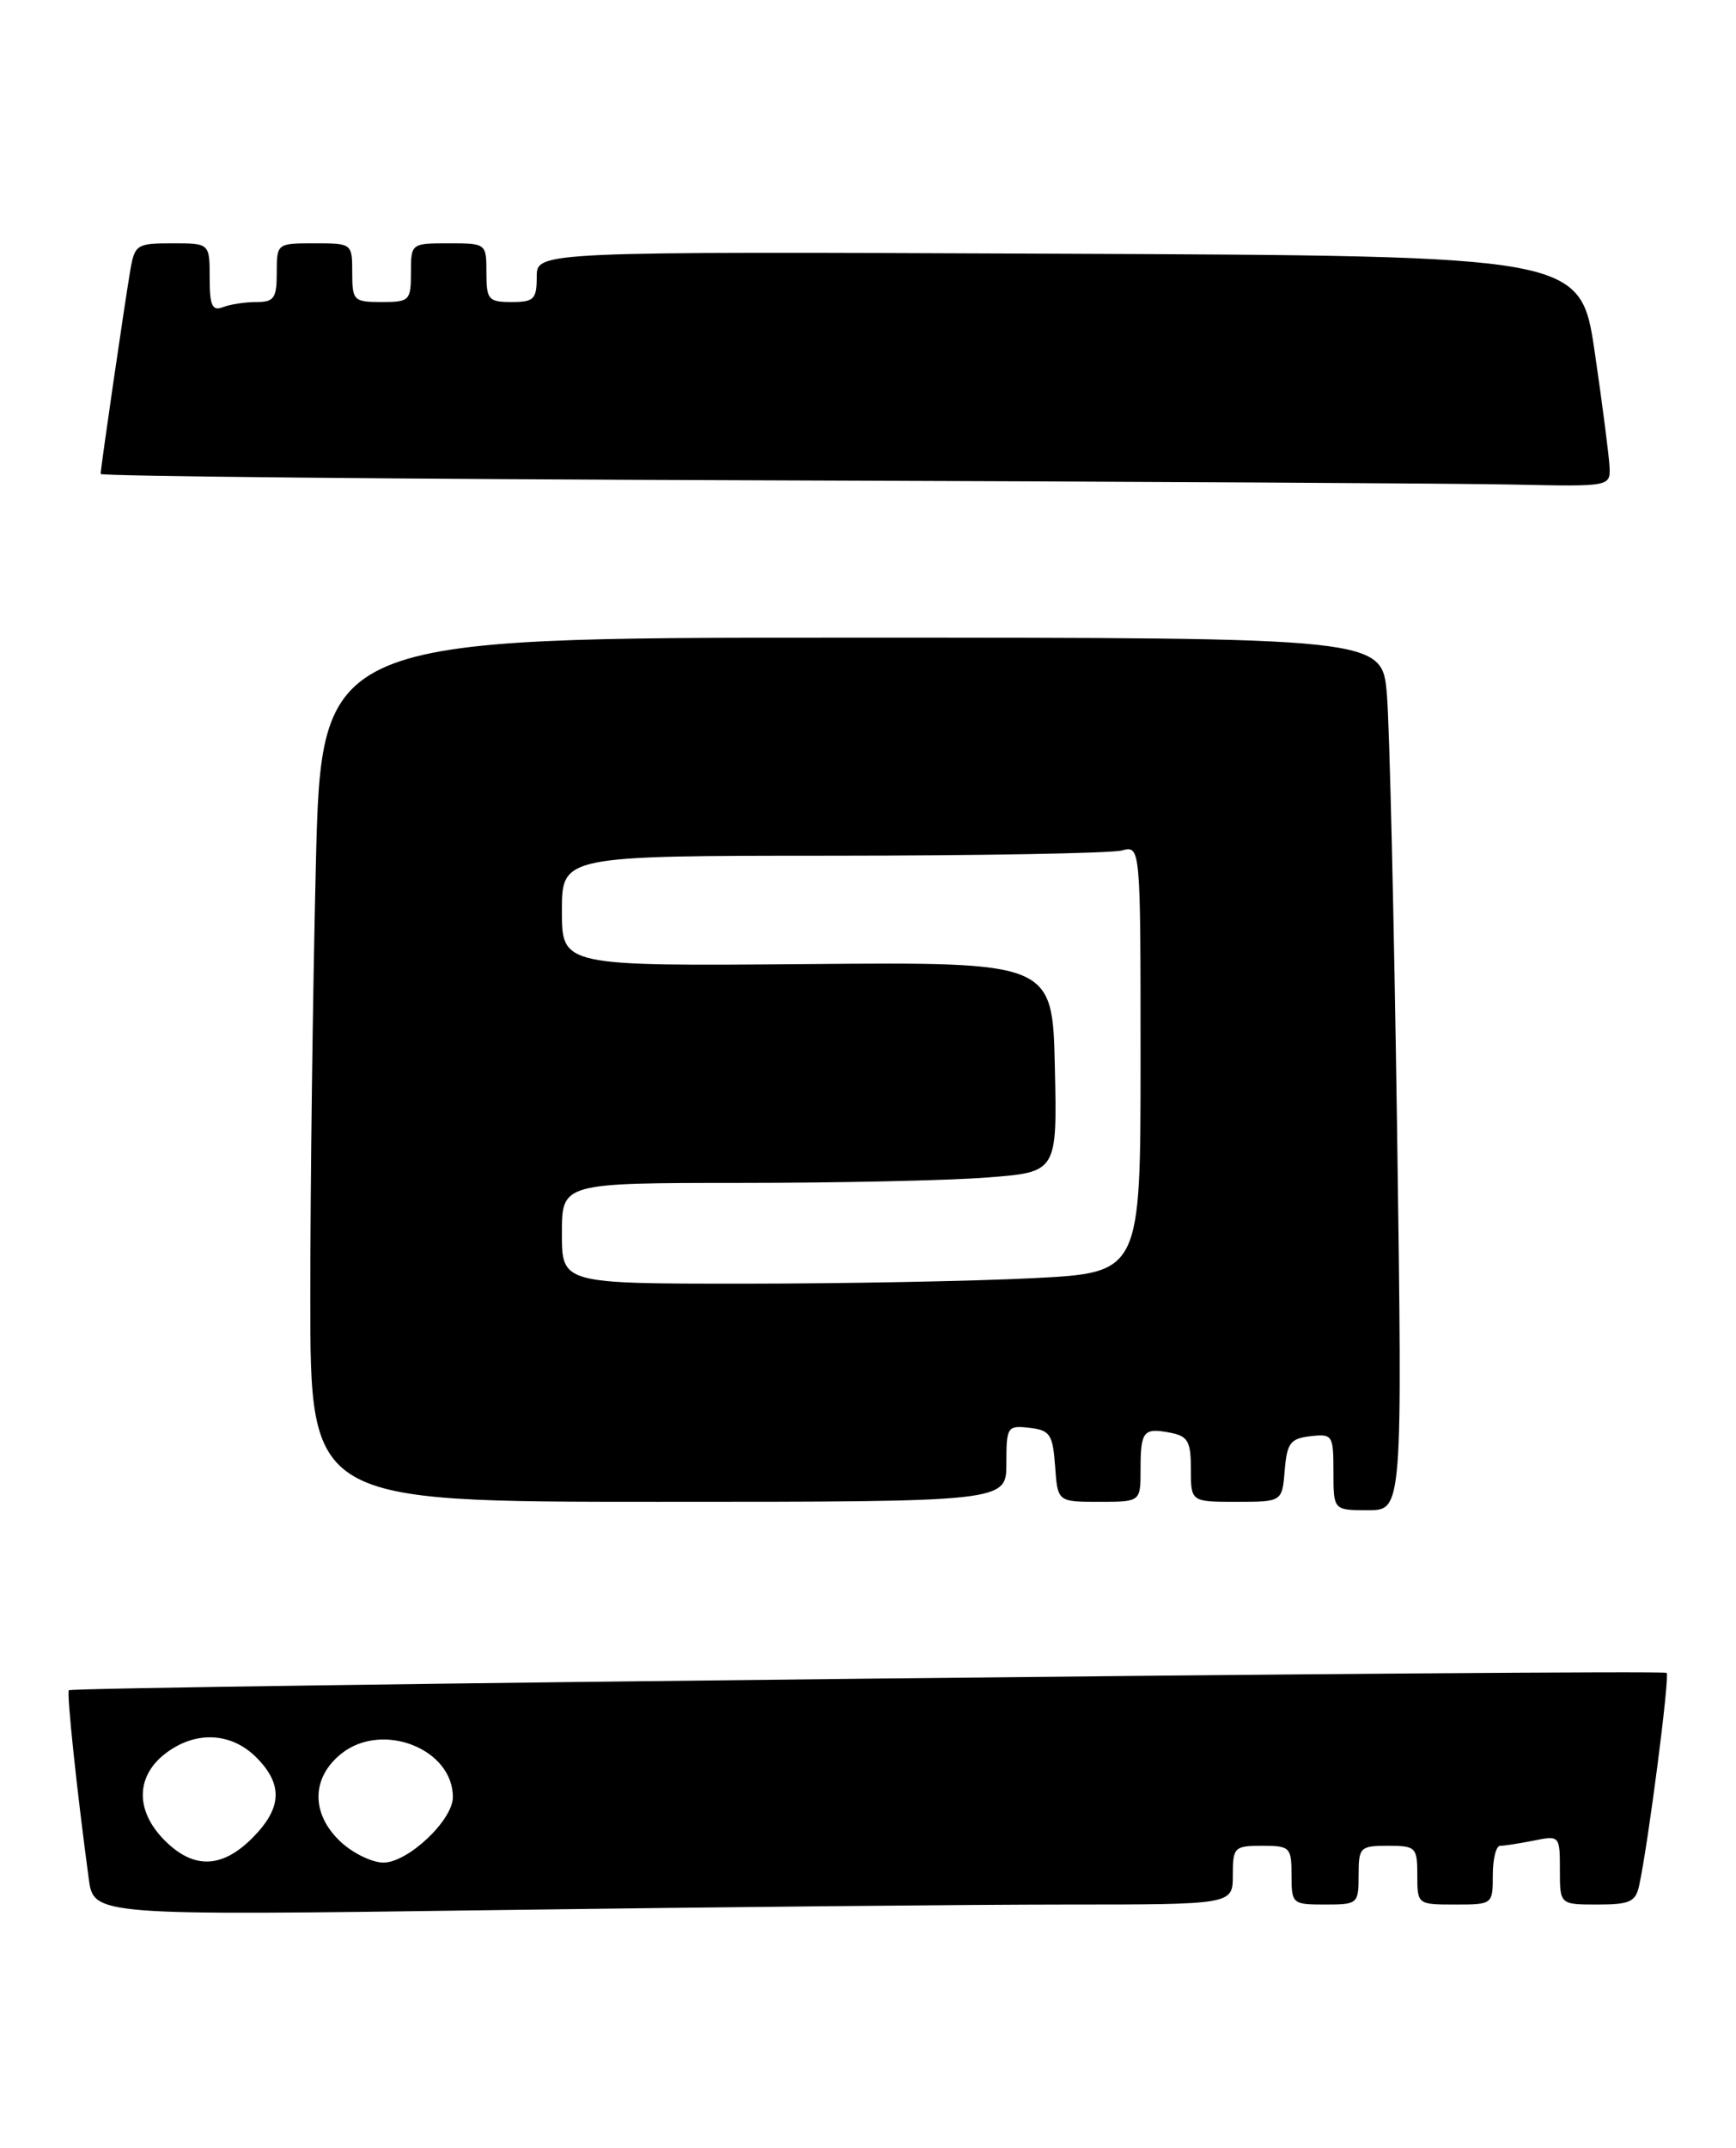 <?xml version="1.0" encoding="UTF-8" standalone="no"?>
<!DOCTYPE svg PUBLIC "-//W3C//DTD SVG 1.1//EN" "http://www.w3.org/Graphics/SVG/1.1/DTD/svg11.dtd" >
<svg xmlns="http://www.w3.org/2000/svg" xmlns:xlink="http://www.w3.org/1999/xlink" version="1.1" viewBox="0 0 207 256">
 <g >
 <path fill="currentColor"
d=" M 127.16 227.00 C 147.00 227.00 147.00 227.00 147.00 223.50 C 147.00 220.17 147.17 220.00 150.50 220.00 C 153.83 220.00 154.00 220.17 154.00 223.50 C 154.00 226.92 154.10 227.00 158.00 227.00 C 161.90 227.00 162.00 226.92 162.00 223.50 C 162.00 220.17 162.17 220.00 165.50 220.00 C 168.83 220.00 169.00 220.17 169.00 223.50 C 169.00 226.98 169.02 227.00 173.50 227.00 C 177.98 227.00 178.00 226.98 178.00 223.50 C 178.00 221.57 178.39 220.00 178.88 220.00 C 179.36 220.00 181.16 219.72 182.88 219.38 C 185.97 218.76 186.00 218.79 186.00 222.88 C 186.00 227.00 186.00 227.00 190.48 227.00 C 194.32 227.00 195.03 226.68 195.45 224.75 C 196.53 219.81 199.12 199.79 198.73 199.39 C 198.27 198.93 8.68 200.99 8.21 201.46 C 7.93 201.73 9.18 213.56 10.58 223.91 C 11.17 228.32 11.17 228.32 59.25 227.66 C 85.69 227.30 116.25 227.00 127.16 227.00 Z  M 166.59 134.75 C 166.23 109.86 165.69 86.46 165.37 82.75 C 164.80 76.00 164.80 76.00 101.56 76.00 C 38.32 76.00 38.32 76.00 37.66 103.16 C 37.30 118.10 37.00 141.28 37.00 154.66 C 37.00 179.00 37.00 179.00 78.50 179.00 C 120.00 179.00 120.00 179.00 120.00 174.43 C 120.00 170.04 120.11 169.88 122.75 170.18 C 125.21 170.47 125.53 170.95 125.81 174.75 C 126.11 179.00 126.11 179.00 131.06 179.00 C 136.00 179.00 136.00 179.00 136.00 175.17 C 136.00 170.56 136.33 170.15 139.52 170.76 C 141.65 171.17 142.00 171.78 142.00 175.12 C 142.00 179.00 142.00 179.00 147.44 179.00 C 152.88 179.00 152.88 179.00 153.19 175.25 C 153.46 171.99 153.86 171.46 156.25 171.18 C 158.89 170.88 159.00 171.04 159.00 175.43 C 159.00 180.00 159.00 180.00 163.12 180.00 C 167.23 180.00 167.23 180.00 166.59 134.75 Z  M 191.93 55.75 C 191.88 54.51 191.09 48.33 190.16 42.00 C 188.47 30.50 188.47 30.50 126.24 30.24 C 64.00 29.98 64.00 29.98 64.00 32.99 C 64.00 35.67 63.67 36.00 61.00 36.00 C 58.24 36.00 58.00 35.72 58.00 32.50 C 58.00 29.02 57.98 29.00 53.50 29.00 C 49.02 29.00 49.00 29.02 49.00 32.50 C 49.00 35.83 48.83 36.00 45.50 36.00 C 42.17 36.00 42.00 35.83 42.00 32.50 C 42.00 29.02 41.98 29.00 37.50 29.00 C 33.02 29.00 33.00 29.02 33.00 32.50 C 33.00 35.54 32.68 36.00 30.58 36.00 C 29.25 36.00 27.45 36.27 26.58 36.61 C 25.30 37.10 25.00 36.44 25.00 33.11 C 25.00 29.00 25.00 29.00 20.55 29.00 C 16.30 29.00 16.06 29.15 15.53 32.25 C 14.86 36.19 12.00 55.79 12.00 56.49 C 12.00 56.76 47.44 57.11 90.75 57.25 C 134.06 57.39 174.56 57.62 180.75 57.76 C 191.84 58.00 192.00 57.97 191.93 55.75 Z  M 19.64 219.36 C 16.16 215.88 16.16 211.81 19.63 209.07 C 23.20 206.27 27.51 206.42 30.55 209.45 C 33.78 212.69 33.64 215.51 30.08 219.08 C 26.45 222.71 23.07 222.80 19.64 219.36 Z  M 40.65 219.55 C 37.05 216.21 37.09 211.86 40.75 208.98 C 45.62 205.15 54.00 208.44 54.00 214.19 C 54.00 216.95 48.65 222.00 45.72 222.00 C 44.39 222.00 42.10 220.90 40.65 219.55 Z  M 67.00 147.00 C 67.00 141.00 67.00 141.00 88.25 140.99 C 99.94 140.99 113.23 140.70 117.78 140.34 C 126.06 139.70 126.06 139.70 125.78 127.18 C 125.50 114.66 125.50 114.66 96.25 114.91 C 67.00 115.15 67.00 115.15 67.00 108.58 C 67.00 102.00 67.00 102.00 99.25 101.99 C 116.99 101.98 132.51 101.70 133.75 101.37 C 136.00 100.77 136.00 100.77 136.00 126.23 C 136.00 151.69 136.00 151.69 123.25 152.34 C 116.24 152.70 100.71 152.99 88.75 153.00 C 67.00 153.00 67.00 153.00 67.00 147.00 Z "/>
</g>
</svg>